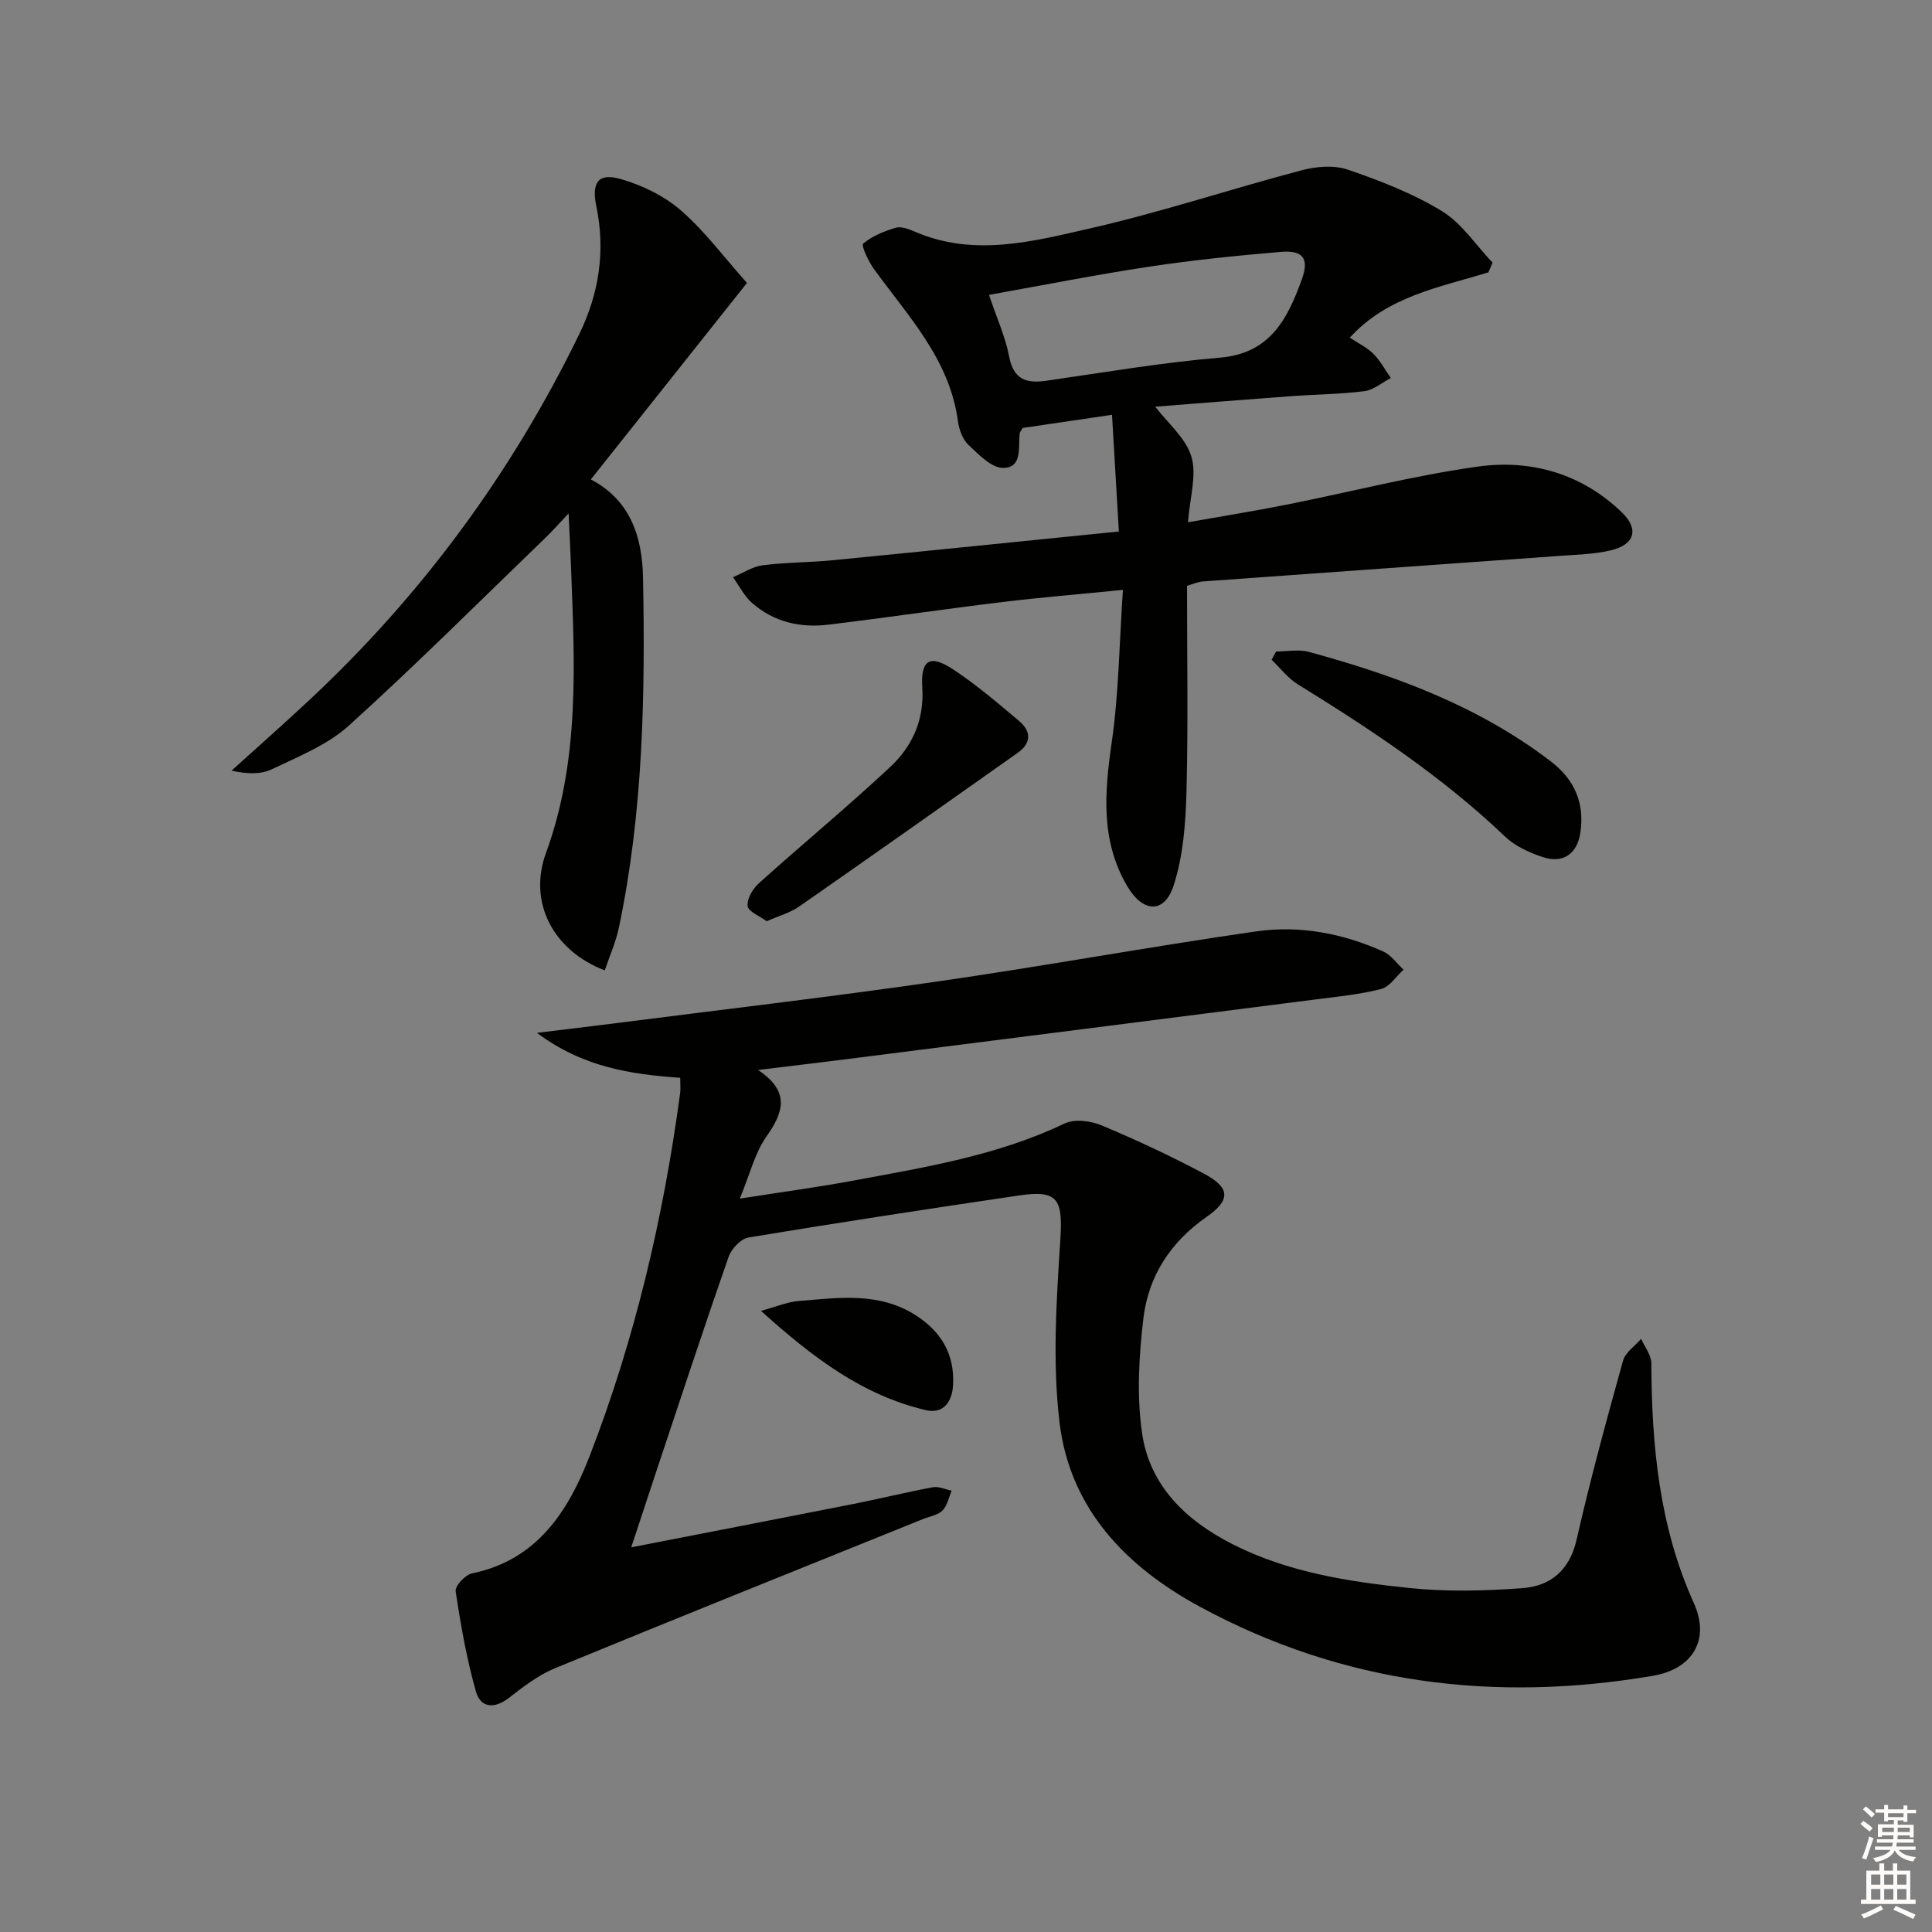 <svg enable-background="new 0 0 400 400" viewBox="0 0 400 400" xmlns="http://www.w3.org/2000/svg"><rect x="0" y="0" width="400" height="400" fill="#808080" stroke="none"/><g fill="#010100"><path d="m140.83 223.15c-10.31-.74-20.1-2.17-29.66-9.31 5.88-.72 10.63-1.28 15.37-1.88 22.4-2.87 44.84-5.48 67.19-8.7 22.17-3.19 44.21-7.24 66.38-10.43 9-1.29 17.93.42 26.28 4.17 1.63.73 2.81 2.48 4.2 3.76-1.54 1.39-2.88 3.56-4.67 4.01-4.48 1.14-9.15 1.59-13.76 2.18-32.11 4.11-64.23 8.19-96.35 12.27-5.89.75-11.78 1.44-18.87 2.31 6.68 4.43 5.32 8.71 1.74 13.78-2.4 3.4-3.41 7.78-5.51 12.85 8.69-1.37 16.19-2.36 23.62-3.75 14.84-2.77 29.77-5.17 43.61-11.8 2.06-.99 5.4-.56 7.66.38 7.18 3 14.26 6.32 21.13 9.96 5.53 2.93 5.68 5.47.6 9.01-7.43 5.18-12.02 12.24-13.06 20.96-.93 7.83-1.4 15.98-.29 23.73 1.57 11.01 9.17 18.21 18.83 23.1 11.45 5.8 23.99 7.73 36.53 9.03 7.7.8 15.57.6 23.31.04 5.87-.42 9.85-3.64 11.31-10.07 2.83-12.44 6.2-24.77 9.62-37.06.48-1.71 2.46-3.01 3.75-4.5.73 1.68 2.09 3.36 2.1 5.05.08 17.07 1.62 33.75 8.8 49.66 3.46 7.66-.34 13.67-8.44 15.05-32.81 5.59-64.24 1.71-93.76-14.26-15.39-8.32-26.97-20.33-29.12-38.16-1.5-12.45-.65-25.27.16-37.86.53-8.32-.43-10.36-8.49-9.17-18.71 2.76-37.41 5.62-56.07 8.71-1.59.26-3.54 2.35-4.12 4-5.08 14.56-9.9 29.22-14.78 43.85-1.76 5.29-3.49 10.58-5.38 16.3 15.75-3.07 30.83-5.98 45.89-8.96 5.53-1.09 11-2.45 16.54-3.48 1.22-.23 2.61.45 3.91.71-.6 1.4-.9 3.11-1.9 4.11-.98.97-2.68 1.22-4.07 1.78-25.41 10.26-50.84 20.45-76.18 30.88-3.46 1.42-6.57 3.86-9.57 6.17-3.02 2.32-5.83 1.98-6.77-1.34-1.92-6.78-3.16-13.79-4.2-20.77-.16-1.09 1.98-3.42 3.36-3.7 13.52-2.75 19.98-12.96 24.36-24.25 9.39-24.24 15.3-49.46 18.76-75.23.11-.83.01-1.67.01-3.13z"/><path d="m308.15 56.39c-10.09 3.11-20.84 4.9-28.69 13.52 1.74 1.16 3.56 2.02 4.9 3.36 1.43 1.43 2.41 3.31 3.59 4.99-1.82.95-3.57 2.49-5.48 2.73-5.1.64-10.27.67-15.4 1.05-9.53.7-19.05 1.47-27.89 2.16 2.61 3.43 6.35 6.5 7.49 10.35 1.14 3.84-.32 8.45-.71 13.58 6.94-1.23 13.71-2.32 20.43-3.65 13.18-2.62 26.24-6.01 39.52-7.87 11.04-1.55 21.49 1.42 29.82 9.41 3.66 3.51 2.76 6.71-2.18 7.91-3.35.81-6.89.89-10.36 1.14-24.7 1.78-49.41 3.51-74.11 5.31-1.12.08-2.22.59-3.32.91 0 14.31.25 28.45-.11 42.57-.17 6.53-.67 13.3-2.65 19.44-1.89 5.88-6.31 5.71-9.54.3-5.65-9.48-4.78-19.54-3.28-29.98 1.46-10.11 1.55-20.41 2.31-31.49-9.22.92-17.09 1.56-24.93 2.51-12.02 1.46-24.01 3.23-36.04 4.69-5.84.71-11.34-.55-15.84-4.52-1.61-1.42-2.63-3.52-3.92-5.31 2.04-.85 4.01-2.19 6.12-2.46 4.77-.62 9.62-.57 14.42-1.04 19.5-1.91 38.99-3.91 59.35-5.96-.48-8.19-.93-15.84-1.42-24.16-6.71.99-12.7 1.87-18.47 2.72-.35.59-.62.86-.65 1.15-.3 2.86.58 7.08-3.38 7.13-2.43.03-5.12-2.78-7.24-4.79-1.21-1.15-1.94-3.2-2.17-4.94-1.72-12.78-10.31-21.68-17.39-31.47-1.14-1.58-2.67-4.87-2.22-5.24 1.85-1.57 4.32-2.56 6.71-3.28 1.12-.33 2.67.23 3.86.75 12.31 5.38 24.61 2.07 36.61-.67 14.67-3.36 29-8.13 43.57-11.98 3.03-.8 6.72-1.12 9.58-.14 6.71 2.3 13.47 4.91 19.49 8.59 4.13 2.52 7.03 7.04 10.49 10.67-.29.66-.58 1.33-.87 2.01zm-103.39 4.66c1.64 4.87 3.39 8.7 4.16 12.72.9 4.75 3.47 5.67 7.69 5.06 11.97-1.72 23.92-3.77 35.95-4.78 10.5-.88 14.04-8.13 16.98-16.24 1.56-4.3.23-6.05-4.35-5.66-9.08.77-18.17 1.69-27.18 3.05-10.94 1.65-21.81 3.81-33.25 5.85z"/><path d="m154.65 58.58c-10.95 13.79-21.56 27.13-32.32 40.68 8.17 4.29 10.64 11.83 10.8 20.33.47 24.29.03 48.54-4.99 72.44-.63 3.03-1.94 5.91-2.93 8.88-10.72-4.11-15.9-14.11-12.18-24.28 7.06-19.31 5.94-39.21 5.2-59.14-.12-3.3-.3-6.61-.51-11.19-1.99 2.11-3.31 3.61-4.74 4.99-13.52 13.04-26.81 26.32-40.73 38.92-4.43 4.01-10.43 6.41-15.95 9.05-2.35 1.13-5.31.98-8.36.29 5.34-4.84 10.75-9.61 16.02-14.53 23.36-21.8 41.99-47.11 55.97-75.84 4.12-8.47 5.45-17.28 3.52-26.56-1-4.81.41-6.86 4.95-5.58 4.47 1.26 9.07 3.48 12.56 6.51 4.97 4.32 8.97 9.74 13.69 15.03z"/><path d="m264.2 134.89c2.27 0 4.68-.5 6.79.08 17.88 4.86 35.1 11.21 50.04 22.63 4.99 3.81 7.07 8.65 6.17 14.78-.65 4.42-3.6 6.48-7.83 5.06-2.77-.93-5.69-2.26-7.76-4.23-12.96-12.38-27.77-22.18-42.93-31.54-2.06-1.27-3.62-3.36-5.4-5.07.31-.58.61-1.14.92-1.71z"/><path d="m158.74 190.73c-1.48-1.09-3.8-1.98-3.95-3.14-.18-1.47 1.04-3.56 2.29-4.69 9-8.1 18.35-15.82 27.19-24.07 4.59-4.28 7.12-9.74 6.68-16.51-.37-5.75 1.61-6.88 6.37-3.74 4.82 3.17 9.25 6.97 13.67 10.69 2.5 2.11 2.61 4.55-.29 6.6-15.05 10.63-30.1 21.27-45.22 31.8-1.83 1.29-4.14 1.91-6.74 3.06z"/><path d="m157.55 271.4c3.45-.94 5.53-1.85 7.68-2.03 8.39-.68 16.87-1.98 24.59 3.09 5.16 3.39 7.8 8.02 7.51 14.19-.16 3.49-1.95 6.16-5.62 5.31-13.07-3.06-23.37-10.83-34.16-20.56z"/></g><path d="m385.2 377.6.6-.6c.6.4 1.3.9 1.9 1.5l-.6.7c-.8-.6-1.4-1.1-1.9-1.6zm.3 7.1c.6-1.4 1.1-2.9 1.5-4.5.3.1.6.3.9.4-.5 1.4-1 2.9-1.5 4.4zm.2-10.1.6-.6c.7.5 1.3 1.1 1.9 1.6l-.7.7c-.6-.6-1.2-1.2-1.8-1.7zm8.4-.8h.8v.9h1.8v.7h-1.8v1.8h-.8v-.3h-1.2v.9h3.3v2.6h-.8v-.4h-2.5c0 .3 0 .6-.1.8h3.4v.7h-3.5c0 .3-.1.6-.1.8h4v.7h-3.5c.7.9 1.9 1.3 3.6 1.5-.2.2-.4.5-.6.9-1.9-.3-3.2-1.1-3.8-2.3-.5 1.1-1.8 2-3.9 2.4-.2-.3-.4-.5-.6-.8 1.9-.4 3.1-.9 3.6-1.7h-3.2v-.7h3.5c.1-.2.1-.5.2-.8h-3.3v-.7h3.4c0-.2 0-.5 0-.8h-2.4v.3h-.8v-2.6h3.3v-.9h-1.2v.3h-.8v-1.8h-1.8v-.7h1.8v-.9h.8v.9h3.2zm-4.4 5.5h2.4c0-.3 0-.6 0-.9h-2.4zm1.2-3.1h3.2v-.8h-3.2zm4.4 2.2h-2.4v.9h2.5v-.9z" fill="#fcfbfa"/><path d="m389.2 385.8h.9v1.5h1.8v-1.5h.9v1.5h2.7v6h1.1v.9h-11.3v-.9h1.1v-6h2.7v-1.5zm.2 8.7.5.8c-1.2.6-2.5 1.3-4 1.9-.2-.3-.3-.6-.6-.8 1.6-.6 3-1.3 4.1-1.9zm-2-4.3h1.9v-2.1h-1.9zm0 3.1h1.9v-2.2h-1.9zm2.7-3.1h1.9v-2.1h-1.9zm0 3.1h1.9v-2.2h-1.9zm2.4 1.3c1.4.6 2.7 1.2 4.1 1.8l-.5.9c-1.5-.7-2.8-1.4-4.1-1.9zm2.2-6.5h-1.9v2.1h1.9zm-1.9 5.2h1.9v-2.2h-1.9z" fill="#fcfbfa"/></svg>